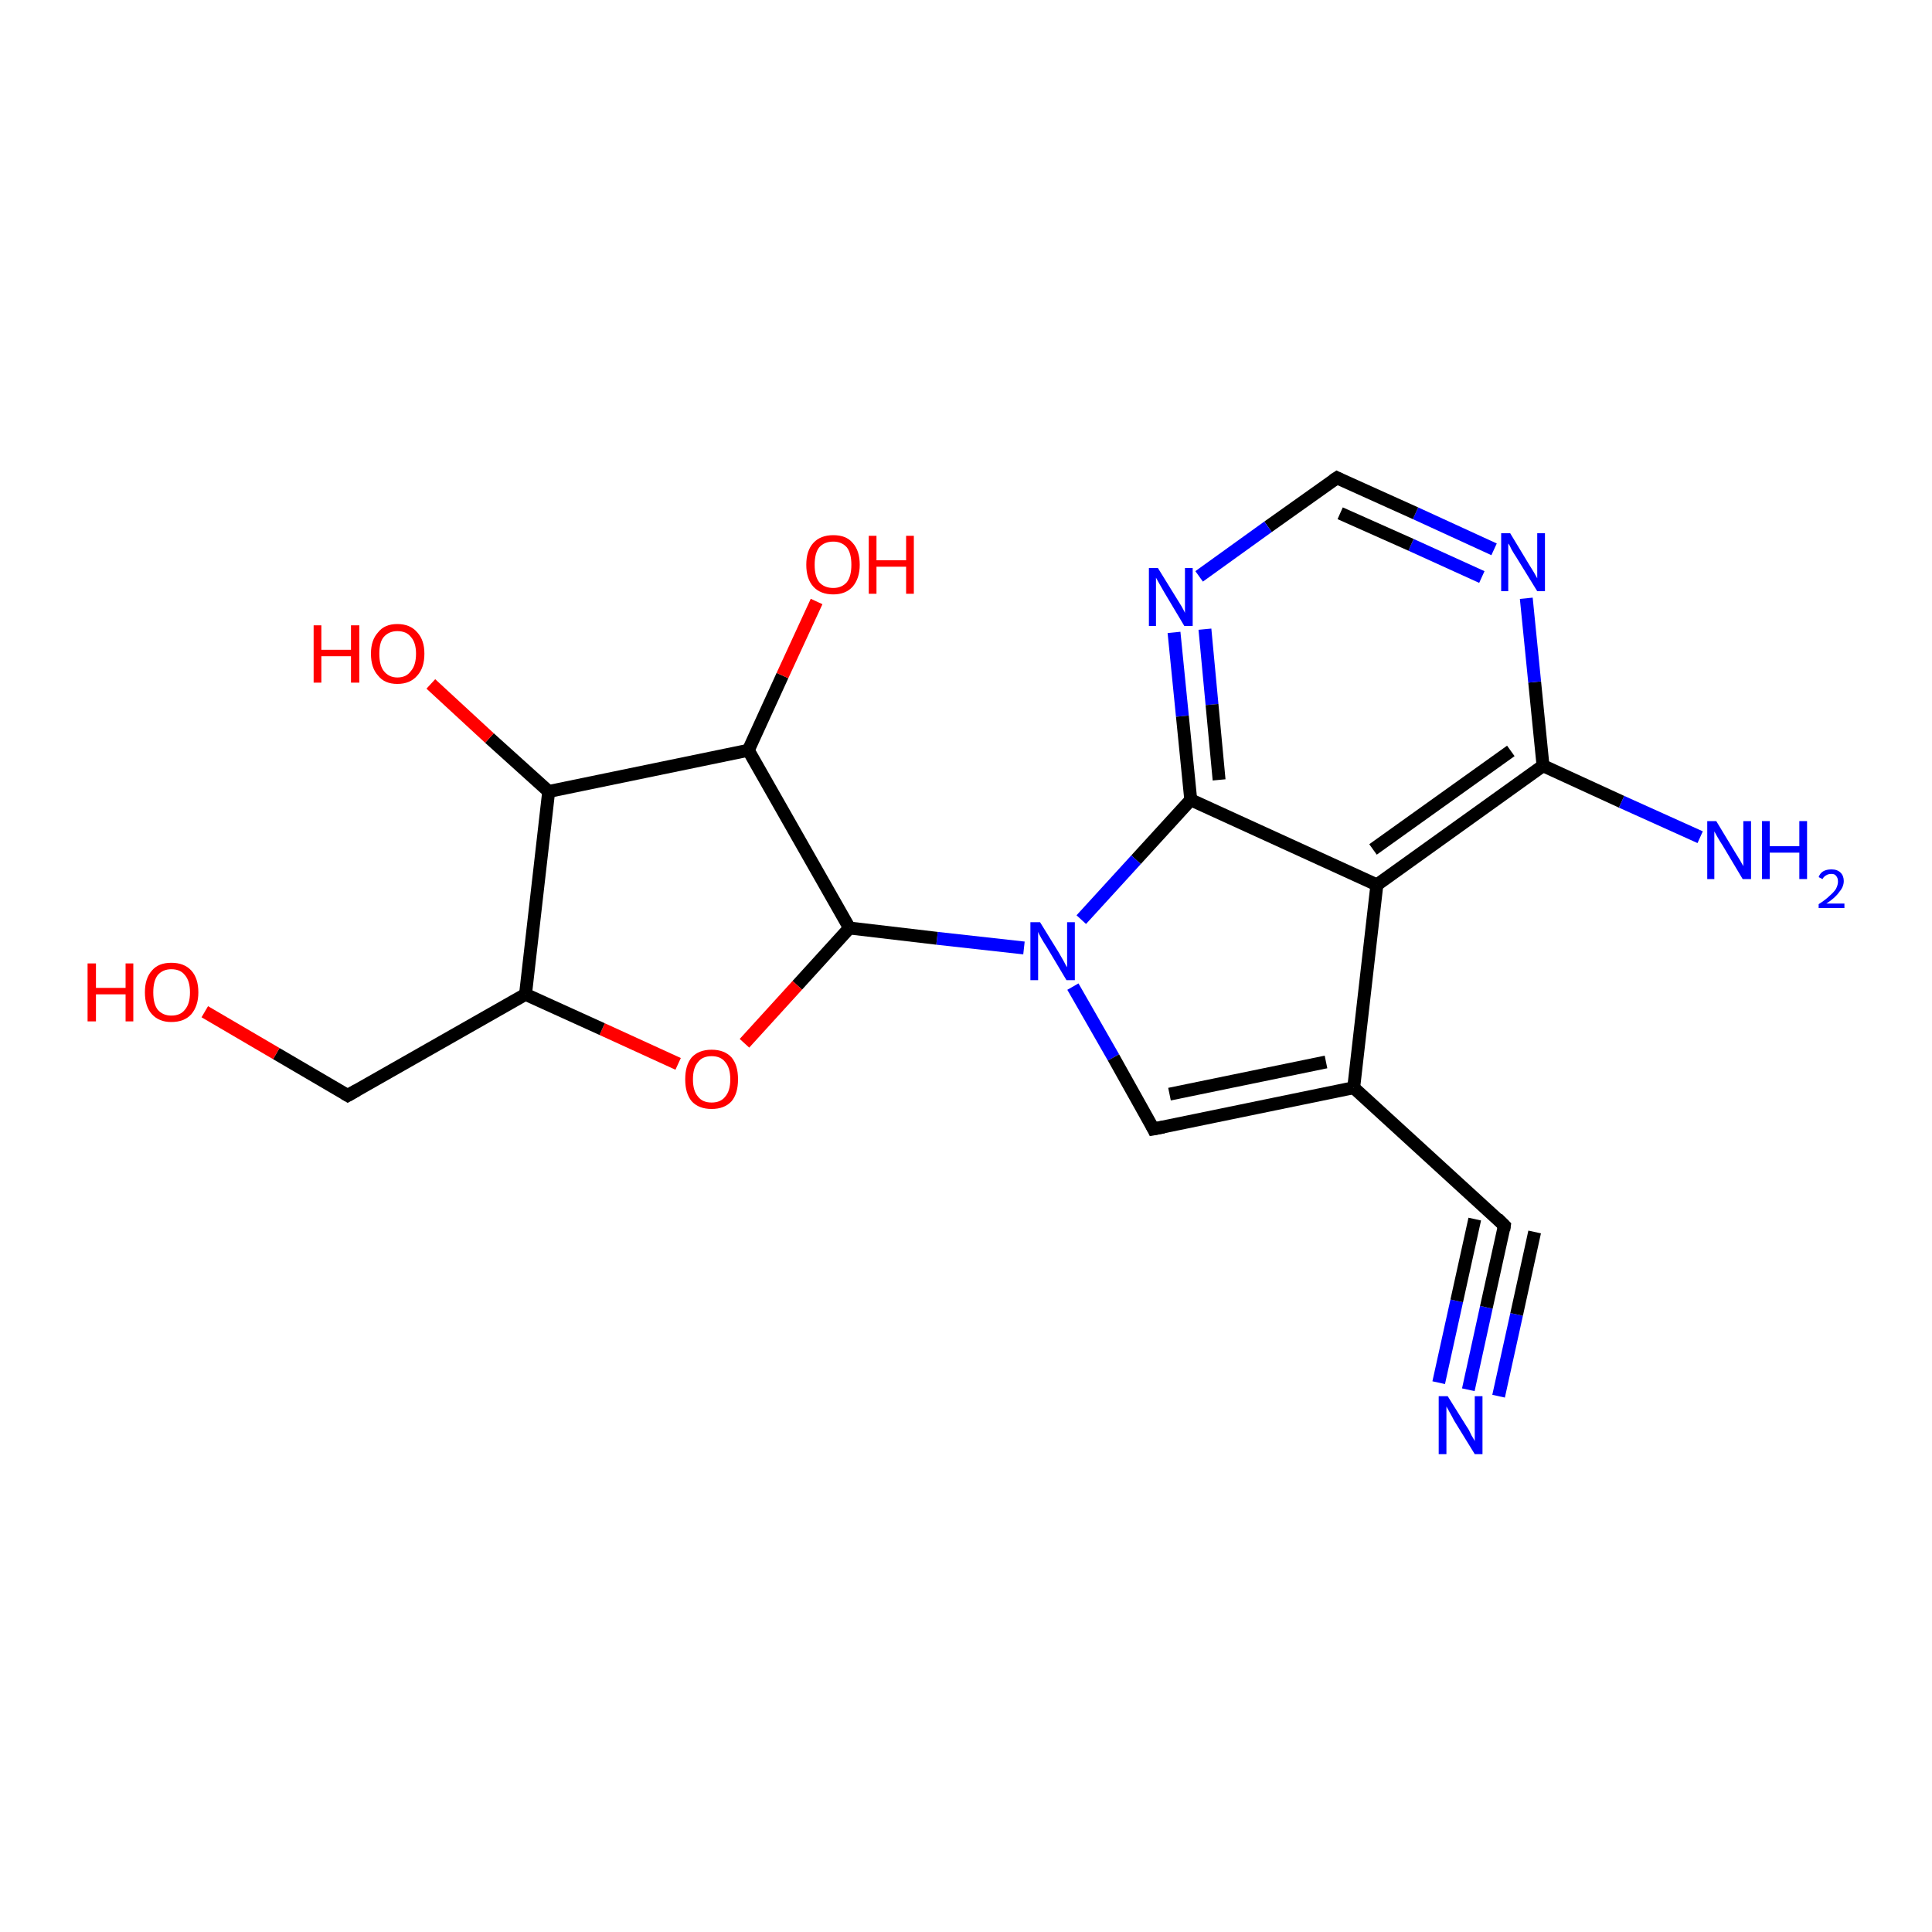 <?xml version='1.0' encoding='iso-8859-1'?>
<svg version='1.1' baseProfile='full'
              xmlns='http://www.w3.org/2000/svg'
                      xmlns:rdkit='http://www.rdkit.org/xml'
                      xmlns:xlink='http://www.w3.org/1999/xlink'
                  xml:space='preserve'
width='300px' height='300px' viewBox='0 0 300 300'>
<!-- END OF HEADER -->
<rect style='opacity:1.0;fill:#FFFFFF;stroke:none' width='300.0' height='300.0' x='0.0' y='0.0'> </rect>
<path class='bond-0 atom-0 atom-1' d='M 228.0,215.8 L 230.8,203.0' style='fill:none;fill-rule:evenodd;stroke:#0000FF;stroke-width:2.0px;stroke-linecap:butt;stroke-linejoin:miter;stroke-opacity:1' />
<path class='bond-0 atom-0 atom-1' d='M 230.8,203.0 L 233.6,190.3' style='fill:none;fill-rule:evenodd;stroke:#000000;stroke-width:2.0px;stroke-linecap:butt;stroke-linejoin:miter;stroke-opacity:1' />
<path class='bond-0 atom-0 atom-1' d='M 223.4,214.7 L 226.2,202.0' style='fill:none;fill-rule:evenodd;stroke:#0000FF;stroke-width:2.0px;stroke-linecap:butt;stroke-linejoin:miter;stroke-opacity:1' />
<path class='bond-0 atom-0 atom-1' d='M 226.2,202.0 L 229.0,189.3' style='fill:none;fill-rule:evenodd;stroke:#000000;stroke-width:2.0px;stroke-linecap:butt;stroke-linejoin:miter;stroke-opacity:1' />
<path class='bond-0 atom-0 atom-1' d='M 232.7,216.8 L 235.5,204.1' style='fill:none;fill-rule:evenodd;stroke:#0000FF;stroke-width:2.0px;stroke-linecap:butt;stroke-linejoin:miter;stroke-opacity:1' />
<path class='bond-0 atom-0 atom-1' d='M 235.5,204.1 L 238.3,191.3' style='fill:none;fill-rule:evenodd;stroke:#000000;stroke-width:2.0px;stroke-linecap:butt;stroke-linejoin:miter;stroke-opacity:1' />
<path class='bond-1 atom-1 atom-2' d='M 233.6,190.3 L 210.2,168.9' style='fill:none;fill-rule:evenodd;stroke:#000000;stroke-width:2.0px;stroke-linecap:butt;stroke-linejoin:miter;stroke-opacity:1' />
<path class='bond-2 atom-2 atom-3' d='M 210.2,168.9 L 213.8,137.4' style='fill:none;fill-rule:evenodd;stroke:#000000;stroke-width:2.0px;stroke-linecap:butt;stroke-linejoin:miter;stroke-opacity:1' />
<path class='bond-3 atom-3 atom-4' d='M 213.8,137.4 L 239.6,118.9' style='fill:none;fill-rule:evenodd;stroke:#000000;stroke-width:2.0px;stroke-linecap:butt;stroke-linejoin:miter;stroke-opacity:1' />
<path class='bond-3 atom-3 atom-4' d='M 213.2,131.9 L 234.6,116.6' style='fill:none;fill-rule:evenodd;stroke:#000000;stroke-width:2.0px;stroke-linecap:butt;stroke-linejoin:miter;stroke-opacity:1' />
<path class='bond-4 atom-4 atom-5' d='M 239.6,118.9 L 238.3,105.9' style='fill:none;fill-rule:evenodd;stroke:#000000;stroke-width:2.0px;stroke-linecap:butt;stroke-linejoin:miter;stroke-opacity:1' />
<path class='bond-4 atom-4 atom-5' d='M 238.3,105.9 L 237.0,92.9' style='fill:none;fill-rule:evenodd;stroke:#0000FF;stroke-width:2.0px;stroke-linecap:butt;stroke-linejoin:miter;stroke-opacity:1' />
<path class='bond-5 atom-5 atom-6' d='M 232.0,85.3 L 219.8,79.7' style='fill:none;fill-rule:evenodd;stroke:#0000FF;stroke-width:2.0px;stroke-linecap:butt;stroke-linejoin:miter;stroke-opacity:1' />
<path class='bond-5 atom-5 atom-6' d='M 219.8,79.7 L 207.6,74.2' style='fill:none;fill-rule:evenodd;stroke:#000000;stroke-width:2.0px;stroke-linecap:butt;stroke-linejoin:miter;stroke-opacity:1' />
<path class='bond-5 atom-5 atom-6' d='M 230.1,89.6 L 219.1,84.6' style='fill:none;fill-rule:evenodd;stroke:#0000FF;stroke-width:2.0px;stroke-linecap:butt;stroke-linejoin:miter;stroke-opacity:1' />
<path class='bond-5 atom-5 atom-6' d='M 219.1,84.6 L 208.1,79.7' style='fill:none;fill-rule:evenodd;stroke:#000000;stroke-width:2.0px;stroke-linecap:butt;stroke-linejoin:miter;stroke-opacity:1' />
<path class='bond-6 atom-6 atom-7' d='M 207.6,74.2 L 196.9,81.8' style='fill:none;fill-rule:evenodd;stroke:#000000;stroke-width:2.0px;stroke-linecap:butt;stroke-linejoin:miter;stroke-opacity:1' />
<path class='bond-6 atom-6 atom-7' d='M 196.9,81.8 L 186.2,89.5' style='fill:none;fill-rule:evenodd;stroke:#0000FF;stroke-width:2.0px;stroke-linecap:butt;stroke-linejoin:miter;stroke-opacity:1' />
<path class='bond-7 atom-7 atom-8' d='M 182.3,98.2 L 183.6,111.2' style='fill:none;fill-rule:evenodd;stroke:#0000FF;stroke-width:2.0px;stroke-linecap:butt;stroke-linejoin:miter;stroke-opacity:1' />
<path class='bond-7 atom-7 atom-8' d='M 183.6,111.2 L 184.9,124.2' style='fill:none;fill-rule:evenodd;stroke:#000000;stroke-width:2.0px;stroke-linecap:butt;stroke-linejoin:miter;stroke-opacity:1' />
<path class='bond-7 atom-7 atom-8' d='M 187.1,97.7 L 188.2,109.4' style='fill:none;fill-rule:evenodd;stroke:#0000FF;stroke-width:2.0px;stroke-linecap:butt;stroke-linejoin:miter;stroke-opacity:1' />
<path class='bond-7 atom-7 atom-8' d='M 188.2,109.4 L 189.3,121.1' style='fill:none;fill-rule:evenodd;stroke:#000000;stroke-width:2.0px;stroke-linecap:butt;stroke-linejoin:miter;stroke-opacity:1' />
<path class='bond-8 atom-8 atom-9' d='M 184.9,124.2 L 176.4,133.5' style='fill:none;fill-rule:evenodd;stroke:#000000;stroke-width:2.0px;stroke-linecap:butt;stroke-linejoin:miter;stroke-opacity:1' />
<path class='bond-8 atom-8 atom-9' d='M 176.4,133.5 L 167.9,142.8' style='fill:none;fill-rule:evenodd;stroke:#0000FF;stroke-width:2.0px;stroke-linecap:butt;stroke-linejoin:miter;stroke-opacity:1' />
<path class='bond-9 atom-9 atom-10' d='M 166.6,153.2 L 172.9,164.2' style='fill:none;fill-rule:evenodd;stroke:#0000FF;stroke-width:2.0px;stroke-linecap:butt;stroke-linejoin:miter;stroke-opacity:1' />
<path class='bond-9 atom-9 atom-10' d='M 172.9,164.2 L 179.1,175.3' style='fill:none;fill-rule:evenodd;stroke:#000000;stroke-width:2.0px;stroke-linecap:butt;stroke-linejoin:miter;stroke-opacity:1' />
<path class='bond-10 atom-9 atom-11' d='M 159.0,147.2 L 145.5,145.7' style='fill:none;fill-rule:evenodd;stroke:#0000FF;stroke-width:2.0px;stroke-linecap:butt;stroke-linejoin:miter;stroke-opacity:1' />
<path class='bond-10 atom-9 atom-11' d='M 145.5,145.7 L 131.9,144.1' style='fill:none;fill-rule:evenodd;stroke:#000000;stroke-width:2.0px;stroke-linecap:butt;stroke-linejoin:miter;stroke-opacity:1' />
<path class='bond-11 atom-11 atom-12' d='M 131.9,144.1 L 123.8,153.0' style='fill:none;fill-rule:evenodd;stroke:#000000;stroke-width:2.0px;stroke-linecap:butt;stroke-linejoin:miter;stroke-opacity:1' />
<path class='bond-11 atom-11 atom-12' d='M 123.8,153.0 L 115.6,162.0' style='fill:none;fill-rule:evenodd;stroke:#FF0000;stroke-width:2.0px;stroke-linecap:butt;stroke-linejoin:miter;stroke-opacity:1' />
<path class='bond-12 atom-12 atom-13' d='M 105.3,165.2 L 93.5,159.8' style='fill:none;fill-rule:evenodd;stroke:#FF0000;stroke-width:2.0px;stroke-linecap:butt;stroke-linejoin:miter;stroke-opacity:1' />
<path class='bond-12 atom-12 atom-13' d='M 93.5,159.8 L 81.6,154.4' style='fill:none;fill-rule:evenodd;stroke:#000000;stroke-width:2.0px;stroke-linecap:butt;stroke-linejoin:miter;stroke-opacity:1' />
<path class='bond-13 atom-13 atom-14' d='M 81.6,154.4 L 85.2,122.9' style='fill:none;fill-rule:evenodd;stroke:#000000;stroke-width:2.0px;stroke-linecap:butt;stroke-linejoin:miter;stroke-opacity:1' />
<path class='bond-14 atom-14 atom-15' d='M 85.2,122.9 L 76.0,114.6' style='fill:none;fill-rule:evenodd;stroke:#000000;stroke-width:2.0px;stroke-linecap:butt;stroke-linejoin:miter;stroke-opacity:1' />
<path class='bond-14 atom-14 atom-15' d='M 76.0,114.6 L 66.9,106.2' style='fill:none;fill-rule:evenodd;stroke:#FF0000;stroke-width:2.0px;stroke-linecap:butt;stroke-linejoin:miter;stroke-opacity:1' />
<path class='bond-15 atom-14 atom-16' d='M 85.2,122.9 L 116.2,116.5' style='fill:none;fill-rule:evenodd;stroke:#000000;stroke-width:2.0px;stroke-linecap:butt;stroke-linejoin:miter;stroke-opacity:1' />
<path class='bond-16 atom-16 atom-17' d='M 116.2,116.5 L 121.5,104.9' style='fill:none;fill-rule:evenodd;stroke:#000000;stroke-width:2.0px;stroke-linecap:butt;stroke-linejoin:miter;stroke-opacity:1' />
<path class='bond-16 atom-16 atom-17' d='M 121.5,104.9 L 126.8,93.4' style='fill:none;fill-rule:evenodd;stroke:#FF0000;stroke-width:2.0px;stroke-linecap:butt;stroke-linejoin:miter;stroke-opacity:1' />
<path class='bond-17 atom-13 atom-18' d='M 81.6,154.4 L 54.0,170.1' style='fill:none;fill-rule:evenodd;stroke:#000000;stroke-width:2.0px;stroke-linecap:butt;stroke-linejoin:miter;stroke-opacity:1' />
<path class='bond-18 atom-18 atom-19' d='M 54.0,170.1 L 42.9,163.6' style='fill:none;fill-rule:evenodd;stroke:#000000;stroke-width:2.0px;stroke-linecap:butt;stroke-linejoin:miter;stroke-opacity:1' />
<path class='bond-18 atom-18 atom-19' d='M 42.9,163.6 L 31.8,157.1' style='fill:none;fill-rule:evenodd;stroke:#FF0000;stroke-width:2.0px;stroke-linecap:butt;stroke-linejoin:miter;stroke-opacity:1' />
<path class='bond-19 atom-4 atom-20' d='M 239.6,118.9 L 251.8,124.5' style='fill:none;fill-rule:evenodd;stroke:#000000;stroke-width:2.0px;stroke-linecap:butt;stroke-linejoin:miter;stroke-opacity:1' />
<path class='bond-19 atom-4 atom-20' d='M 251.8,124.5 L 264.0,130.0' style='fill:none;fill-rule:evenodd;stroke:#0000FF;stroke-width:2.0px;stroke-linecap:butt;stroke-linejoin:miter;stroke-opacity:1' />
<path class='bond-20 atom-8 atom-3' d='M 184.9,124.2 L 213.8,137.4' style='fill:none;fill-rule:evenodd;stroke:#000000;stroke-width:2.0px;stroke-linecap:butt;stroke-linejoin:miter;stroke-opacity:1' />
<path class='bond-21 atom-10 atom-2' d='M 179.1,175.3 L 210.2,168.9' style='fill:none;fill-rule:evenodd;stroke:#000000;stroke-width:2.0px;stroke-linecap:butt;stroke-linejoin:miter;stroke-opacity:1' />
<path class='bond-21 atom-10 atom-2' d='M 181.6,169.9 L 205.9,164.9' style='fill:none;fill-rule:evenodd;stroke:#000000;stroke-width:2.0px;stroke-linecap:butt;stroke-linejoin:miter;stroke-opacity:1' />
<path class='bond-22 atom-16 atom-11' d='M 116.2,116.5 L 131.9,144.1' style='fill:none;fill-rule:evenodd;stroke:#000000;stroke-width:2.0px;stroke-linecap:butt;stroke-linejoin:miter;stroke-opacity:1' />
<path d='M 233.5,191.0 L 233.6,190.3 L 232.5,189.2' style='fill:none;stroke:#000000;stroke-width:2.0px;stroke-linecap:butt;stroke-linejoin:miter;stroke-opacity:1;' />
<path d='M 208.2,74.5 L 207.6,74.2 L 207.0,74.6' style='fill:none;stroke:#000000;stroke-width:2.0px;stroke-linecap:butt;stroke-linejoin:miter;stroke-opacity:1;' />
<path d='M 178.8,174.7 L 179.1,175.3 L 180.7,175.0' style='fill:none;stroke:#000000;stroke-width:2.0px;stroke-linecap:butt;stroke-linejoin:miter;stroke-opacity:1;' />
<path d='M 55.4,169.3 L 54.0,170.1 L 53.5,169.8' style='fill:none;stroke:#000000;stroke-width:2.0px;stroke-linecap:butt;stroke-linejoin:miter;stroke-opacity:1;' />
<path class='atom-0' d='M 224.8 216.8
L 227.8 221.6
Q 228.1 222.0, 228.5 222.9
Q 229.0 223.7, 229.0 223.8
L 229.0 216.8
L 230.2 216.8
L 230.2 225.8
L 229.0 225.8
L 225.8 220.6
Q 225.5 220.0, 225.1 219.3
Q 224.7 218.6, 224.6 218.4
L 224.6 225.8
L 223.4 225.8
L 223.4 216.8
L 224.8 216.8
' fill='#0000FF'/>
<path class='atom-5' d='M 234.5 82.8
L 237.4 87.6
Q 237.7 88.1, 238.2 88.9
Q 238.7 89.8, 238.7 89.8
L 238.7 82.8
L 239.9 82.8
L 239.9 91.8
L 238.7 91.8
L 235.5 86.6
Q 235.1 86.0, 234.7 85.3
Q 234.4 84.6, 234.2 84.4
L 234.2 91.8
L 233.1 91.8
L 233.1 82.8
L 234.5 82.8
' fill='#0000FF'/>
<path class='atom-7' d='M 179.8 88.2
L 182.7 92.9
Q 183.0 93.4, 183.5 94.2
Q 184.0 95.1, 184.0 95.2
L 184.0 88.2
L 185.2 88.2
L 185.2 97.2
L 183.9 97.2
L 180.8 92.0
Q 180.4 91.3, 180.0 90.6
Q 179.6 89.9, 179.5 89.7
L 179.5 97.2
L 178.4 97.2
L 178.4 88.2
L 179.8 88.2
' fill='#0000FF'/>
<path class='atom-9' d='M 161.5 143.2
L 164.4 147.9
Q 164.7 148.4, 165.2 149.3
Q 165.6 150.1, 165.7 150.2
L 165.7 143.2
L 166.9 143.2
L 166.9 152.2
L 165.6 152.2
L 162.5 147.0
Q 162.1 146.4, 161.7 145.7
Q 161.3 145.0, 161.2 144.7
L 161.2 152.2
L 160.0 152.2
L 160.0 143.2
L 161.5 143.2
' fill='#0000FF'/>
<path class='atom-12' d='M 106.4 167.6
Q 106.4 165.4, 107.4 164.2
Q 108.5 163.0, 110.5 163.0
Q 112.5 163.0, 113.6 164.2
Q 114.6 165.4, 114.6 167.6
Q 114.6 169.8, 113.6 171.0
Q 112.5 172.2, 110.5 172.2
Q 108.5 172.2, 107.4 171.0
Q 106.4 169.8, 106.4 167.6
M 110.5 171.2
Q 111.9 171.2, 112.6 170.3
Q 113.4 169.4, 113.4 167.6
Q 113.4 165.8, 112.6 164.9
Q 111.9 164.0, 110.5 164.0
Q 109.1 164.0, 108.4 164.9
Q 107.6 165.8, 107.6 167.6
Q 107.6 169.4, 108.4 170.3
Q 109.1 171.2, 110.5 171.2
' fill='#FF0000'/>
<path class='atom-15' d='M 48.7 97.1
L 49.9 97.1
L 49.9 100.9
L 54.5 100.9
L 54.5 97.1
L 55.8 97.1
L 55.8 106.0
L 54.5 106.0
L 54.5 101.9
L 49.9 101.9
L 49.9 106.0
L 48.7 106.0
L 48.7 97.1
' fill='#FF0000'/>
<path class='atom-15' d='M 57.6 101.5
Q 57.6 99.4, 58.7 98.2
Q 59.7 96.9, 61.7 96.9
Q 63.7 96.9, 64.8 98.2
Q 65.9 99.4, 65.9 101.5
Q 65.9 103.7, 64.8 104.9
Q 63.7 106.2, 61.7 106.2
Q 59.7 106.2, 58.7 104.9
Q 57.6 103.7, 57.6 101.5
M 61.7 105.2
Q 63.1 105.2, 63.8 104.2
Q 64.6 103.3, 64.6 101.5
Q 64.6 99.8, 63.8 98.9
Q 63.1 98.0, 61.7 98.0
Q 60.4 98.0, 59.6 98.9
Q 58.9 99.7, 58.9 101.5
Q 58.9 103.3, 59.6 104.2
Q 60.4 105.2, 61.7 105.2
' fill='#FF0000'/>
<path class='atom-17' d='M 125.2 87.7
Q 125.2 85.5, 126.3 84.3
Q 127.4 83.1, 129.4 83.1
Q 131.4 83.1, 132.4 84.3
Q 133.5 85.5, 133.5 87.7
Q 133.5 89.8, 132.4 91.1
Q 131.3 92.3, 129.4 92.3
Q 127.4 92.3, 126.3 91.1
Q 125.2 89.9, 125.2 87.7
M 129.4 91.3
Q 130.7 91.3, 131.5 90.4
Q 132.2 89.5, 132.2 87.7
Q 132.2 85.9, 131.5 85.0
Q 130.7 84.1, 129.4 84.1
Q 128.0 84.1, 127.2 85.0
Q 126.5 85.9, 126.5 87.7
Q 126.5 89.5, 127.2 90.4
Q 128.0 91.3, 129.4 91.3
' fill='#FF0000'/>
<path class='atom-17' d='M 134.9 83.2
L 136.1 83.2
L 136.1 87.0
L 140.7 87.0
L 140.7 83.2
L 141.9 83.2
L 141.9 92.2
L 140.7 92.2
L 140.7 88.0
L 136.1 88.0
L 136.1 92.2
L 134.9 92.2
L 134.9 83.2
' fill='#FF0000'/>
<path class='atom-19' d='M 13.6 149.6
L 14.9 149.6
L 14.9 153.4
L 19.5 153.4
L 19.5 149.6
L 20.7 149.6
L 20.7 158.6
L 19.5 158.6
L 19.5 154.4
L 14.9 154.4
L 14.9 158.6
L 13.6 158.6
L 13.6 149.6
' fill='#FF0000'/>
<path class='atom-19' d='M 22.5 154.1
Q 22.5 151.9, 23.6 150.7
Q 24.6 149.5, 26.6 149.5
Q 28.6 149.5, 29.7 150.7
Q 30.8 151.9, 30.8 154.1
Q 30.8 156.2, 29.7 157.5
Q 28.6 158.7, 26.6 158.7
Q 24.7 158.7, 23.6 157.5
Q 22.5 156.3, 22.5 154.1
M 26.6 157.7
Q 28.0 157.7, 28.7 156.8
Q 29.5 155.9, 29.5 154.1
Q 29.5 152.3, 28.7 151.4
Q 28.0 150.5, 26.6 150.5
Q 25.3 150.5, 24.5 151.4
Q 23.8 152.3, 23.8 154.1
Q 23.8 155.9, 24.5 156.8
Q 25.3 157.7, 26.6 157.7
' fill='#FF0000'/>
<path class='atom-20' d='M 266.5 127.5
L 269.4 132.3
Q 269.7 132.8, 270.2 133.6
Q 270.7 134.5, 270.7 134.5
L 270.7 127.5
L 271.9 127.5
L 271.9 136.5
L 270.6 136.5
L 267.5 131.3
Q 267.1 130.7, 266.7 130.0
Q 266.3 129.3, 266.2 129.1
L 266.2 136.5
L 265.1 136.5
L 265.1 127.5
L 266.5 127.5
' fill='#0000FF'/>
<path class='atom-20' d='M 273.6 127.5
L 274.8 127.5
L 274.8 131.4
L 279.4 131.4
L 279.4 127.5
L 280.6 127.5
L 280.6 136.5
L 279.4 136.5
L 279.4 132.4
L 274.8 132.4
L 274.8 136.5
L 273.6 136.5
L 273.6 127.5
' fill='#0000FF'/>
<path class='atom-20' d='M 282.4 136.2
Q 282.6 135.6, 283.1 135.3
Q 283.6 135.0, 284.4 135.0
Q 285.3 135.0, 285.8 135.5
Q 286.3 136.0, 286.3 136.8
Q 286.3 137.7, 285.6 138.5
Q 285.0 139.4, 283.6 140.3
L 286.4 140.3
L 286.4 141.0
L 282.4 141.0
L 282.4 140.4
Q 283.5 139.7, 284.1 139.1
Q 284.8 138.5, 285.1 138.0
Q 285.4 137.4, 285.4 136.9
Q 285.4 136.3, 285.1 136.0
Q 284.9 135.7, 284.4 135.7
Q 283.9 135.7, 283.6 135.9
Q 283.2 136.1, 283.0 136.5
L 282.4 136.2
' fill='#0000FF'/>
</svg>
